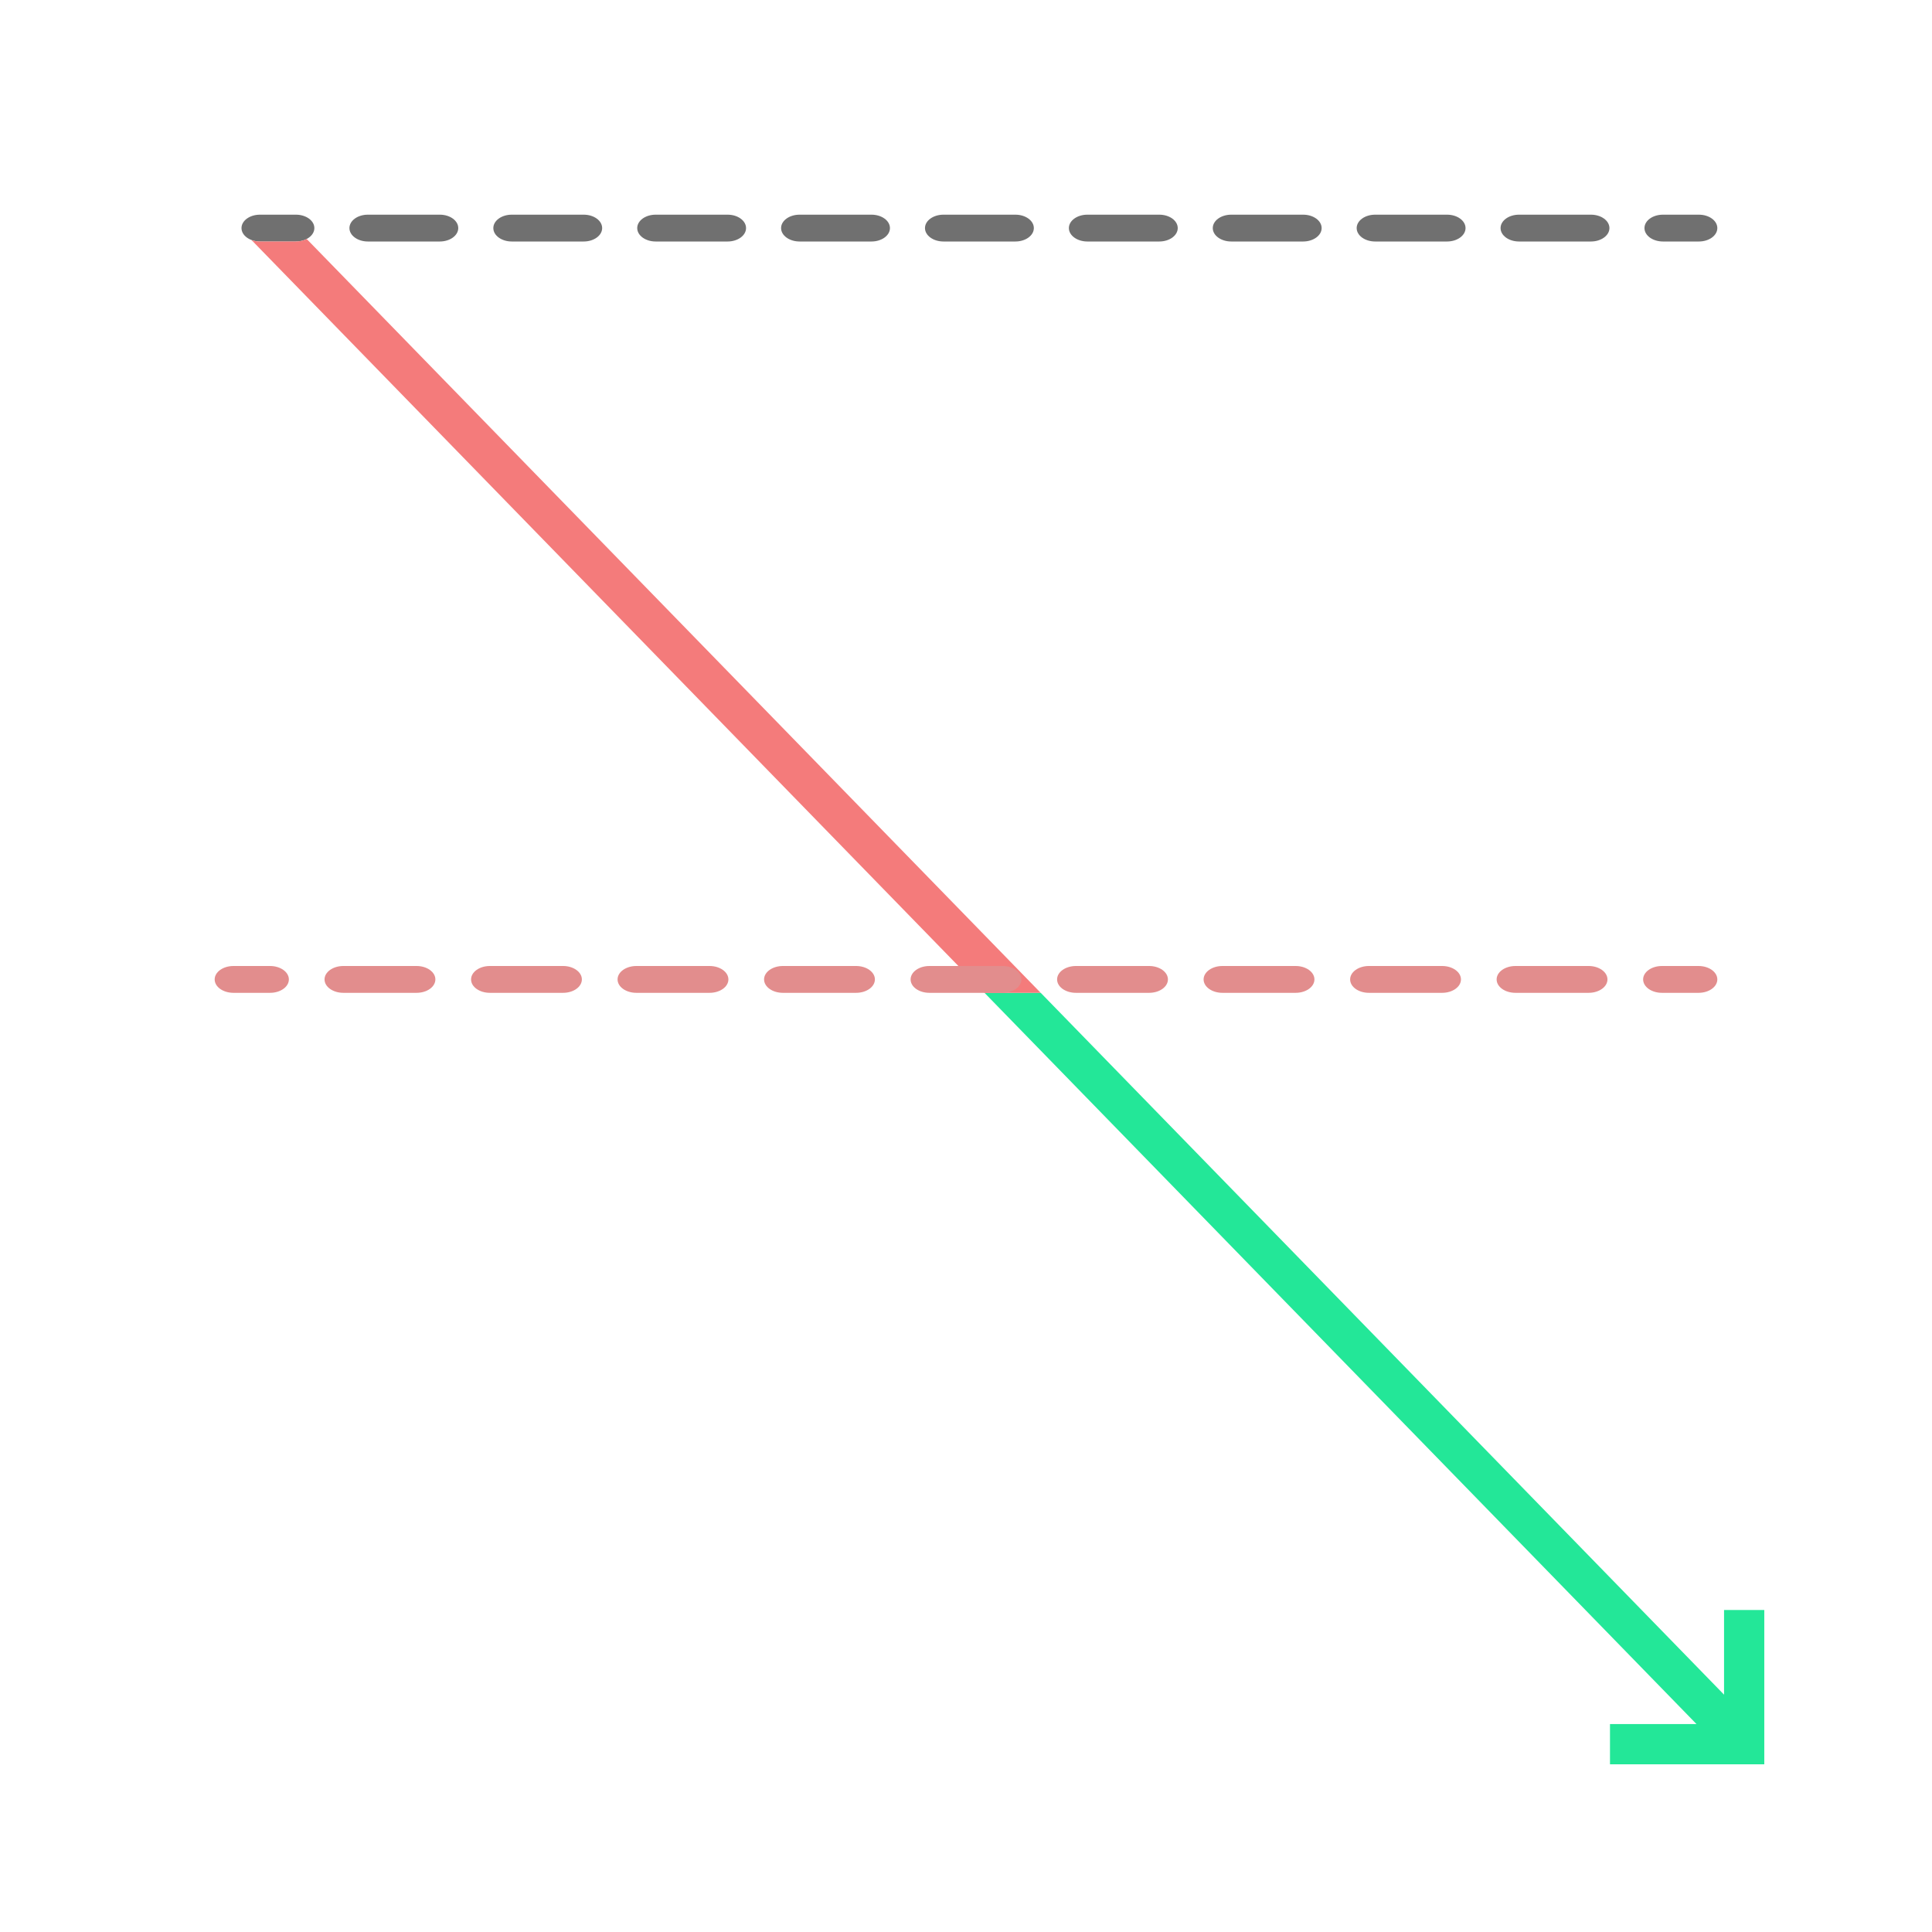 <svg width="52" height="52" viewBox="0 0 52 52" fill="none" xmlns="http://www.w3.org/2000/svg">
<g clip-path="url(#clip0_1944_13998)">
<path fill-rule="evenodd" clip-rule="evenodd" d="M6.5 6.139C6.5 6.338 6.722 6.5 6.997 6.5H7.965C8.239 6.5 8.461 6.338 8.461 6.139C8.461 5.939 8.239 5.778 7.965 5.778H6.997C6.722 5.778 6.5 5.939 6.5 6.139ZM9.405 6.139C9.405 6.338 9.627 6.5 9.901 6.5H11.838C12.112 6.5 12.334 6.338 12.334 6.139C12.334 5.939 12.112 5.778 11.838 5.778H9.901C9.627 5.778 9.405 5.939 9.405 6.139ZM13.278 6.139C13.278 6.338 13.5 6.5 13.774 6.5H15.711C15.985 6.5 16.207 6.338 16.207 6.139C16.207 5.939 15.985 5.778 15.711 5.778L13.774 5.778C13.5 5.778 13.278 5.939 13.278 6.139ZM17.151 6.139C17.151 6.338 17.373 6.5 17.647 6.5H19.584C19.858 6.5 20.08 6.338 20.08 6.139C20.08 5.939 19.858 5.778 19.584 5.778H17.647C17.373 5.778 17.151 5.939 17.151 6.139ZM21.023 6.139C21.023 6.338 21.246 6.5 21.52 6.5H23.456C23.731 6.5 23.953 6.338 23.953 6.139C23.953 5.939 23.731 5.778 23.456 5.778H21.52C21.246 5.778 21.023 5.939 21.023 6.139ZM24.896 6.139C24.896 6.338 25.119 6.5 25.393 6.5H27.329C27.604 6.5 27.826 6.338 27.826 6.139C27.826 5.939 27.604 5.778 27.329 5.778H25.393C25.119 5.778 24.896 5.939 24.896 6.139ZM28.769 6.139C28.769 6.338 28.992 6.5 29.266 6.5H31.202C31.477 6.5 31.699 6.338 31.699 6.139C31.699 5.939 31.477 5.778 31.202 5.778H29.266C28.992 5.778 28.769 5.939 28.769 6.139ZM32.642 6.139C32.642 6.338 32.864 6.5 33.139 6.5H35.075C35.349 6.5 35.572 6.338 35.572 6.139C35.572 5.939 35.349 5.778 35.075 5.778H33.139C32.864 5.778 32.642 5.939 32.642 6.139ZM36.515 6.139C36.515 6.338 36.737 6.5 37.012 6.5H38.948C39.222 6.5 39.445 6.338 39.445 6.139C39.445 5.939 39.222 5.778 38.948 5.778H37.012C36.737 5.778 36.515 5.939 36.515 6.139ZM40.388 6.139C40.388 6.338 40.61 6.5 40.885 6.5L42.821 6.5C43.095 6.5 43.318 6.338 43.318 6.139C43.318 5.939 43.095 5.778 42.821 5.778H40.885C40.61 5.778 40.388 5.939 40.388 6.139ZM44.261 6.139C44.261 6.338 44.483 6.5 44.758 6.5H45.726C46 6.5 46.222 6.338 46.222 6.139C46.222 5.939 46 5.778 45.726 5.778H44.758C44.483 5.778 44.261 5.939 44.261 6.139Z" fill="#707070"/>
<path d="M28.011 26.722H26.498L45.661 46.403H43.333V47.486H47.486V43.333H46.403V45.612L28.011 26.722Z" fill="#23E798"/>
<path d="M28.01 26.722H26.498L6.769 6.46C6.837 6.486 6.915 6.5 6.996 6.5H7.965C8.073 6.5 8.173 6.475 8.254 6.432L28.01 26.722Z" fill="#F47B7B"/>
<path fill-rule="evenodd" clip-rule="evenodd" d="M5.778 26.361C5.778 26.561 6.004 26.722 6.283 26.722H7.269C7.548 26.722 7.775 26.561 7.775 26.361C7.775 26.162 7.548 26 7.269 26H6.283C6.004 26 5.778 26.162 5.778 26.361ZM8.735 26.361C8.735 26.561 8.962 26.722 9.241 26.722H11.213C11.492 26.722 11.718 26.561 11.718 26.361C11.718 26.162 11.492 26 11.213 26H9.241C8.962 26 8.735 26.162 8.735 26.361ZM12.679 26.361C12.679 26.561 12.905 26.722 13.184 26.722H15.156C15.435 26.722 15.661 26.561 15.661 26.361C15.661 26.162 15.435 26 15.156 26H13.184C12.905 26 12.679 26.162 12.679 26.361ZM16.622 26.361C16.622 26.561 16.848 26.722 17.128 26.722H19.099C19.378 26.722 19.605 26.561 19.605 26.361C19.605 26.162 19.378 26 19.099 26H17.128C16.848 26 16.622 26.162 16.622 26.361ZM20.565 26.361C20.565 26.561 20.792 26.722 21.071 26.722H23.043C23.322 26.722 23.548 26.561 23.548 26.361C23.548 26.162 23.322 26 23.043 26H21.071C20.792 26 20.565 26.162 20.565 26.361ZM24.509 26.361C24.509 26.561 24.735 26.722 25.014 26.722H26.986C27.265 26.722 27.491 26.561 27.491 26.361C27.491 26.162 27.265 26 26.986 26H25.014C24.735 26 24.509 26.162 24.509 26.361ZM28.452 26.361C28.452 26.561 28.678 26.722 28.958 26.722H30.929C31.208 26.722 31.435 26.561 31.435 26.361C31.435 26.162 31.208 26 30.929 26H28.958C28.678 26 28.452 26.162 28.452 26.361ZM32.395 26.361C32.395 26.561 32.622 26.722 32.901 26.722L34.873 26.722C35.152 26.722 35.378 26.561 35.378 26.361C35.378 26.162 35.152 26 34.873 26H32.901C32.622 26 32.395 26.162 32.395 26.361ZM36.339 26.361C36.339 26.561 36.565 26.722 36.844 26.722H38.816C39.095 26.722 39.322 26.561 39.322 26.361C39.322 26.162 39.095 26 38.816 26H36.844C36.565 26 36.339 26.162 36.339 26.361ZM40.282 26.361C40.282 26.561 40.508 26.722 40.788 26.722H42.759C43.038 26.722 43.265 26.561 43.265 26.361C43.265 26.162 43.038 26 42.759 26H40.788C40.508 26 40.282 26.162 40.282 26.361ZM44.225 26.361C44.225 26.561 44.452 26.722 44.731 26.722H45.717C45.996 26.722 46.222 26.561 46.222 26.361C46.222 26.162 45.996 26 45.717 26H44.731C44.452 26 44.225 26.162 44.225 26.361Z" fill="#E28D8D"/>
</g>
<defs>
<clipPath id="clip0_1944_13998">
<rect width="43.333" height="43.333" fill="white" transform="matrix(1 0 0 -1 4.333 47.667)"/>
</clipPath>
</defs>
</svg>
